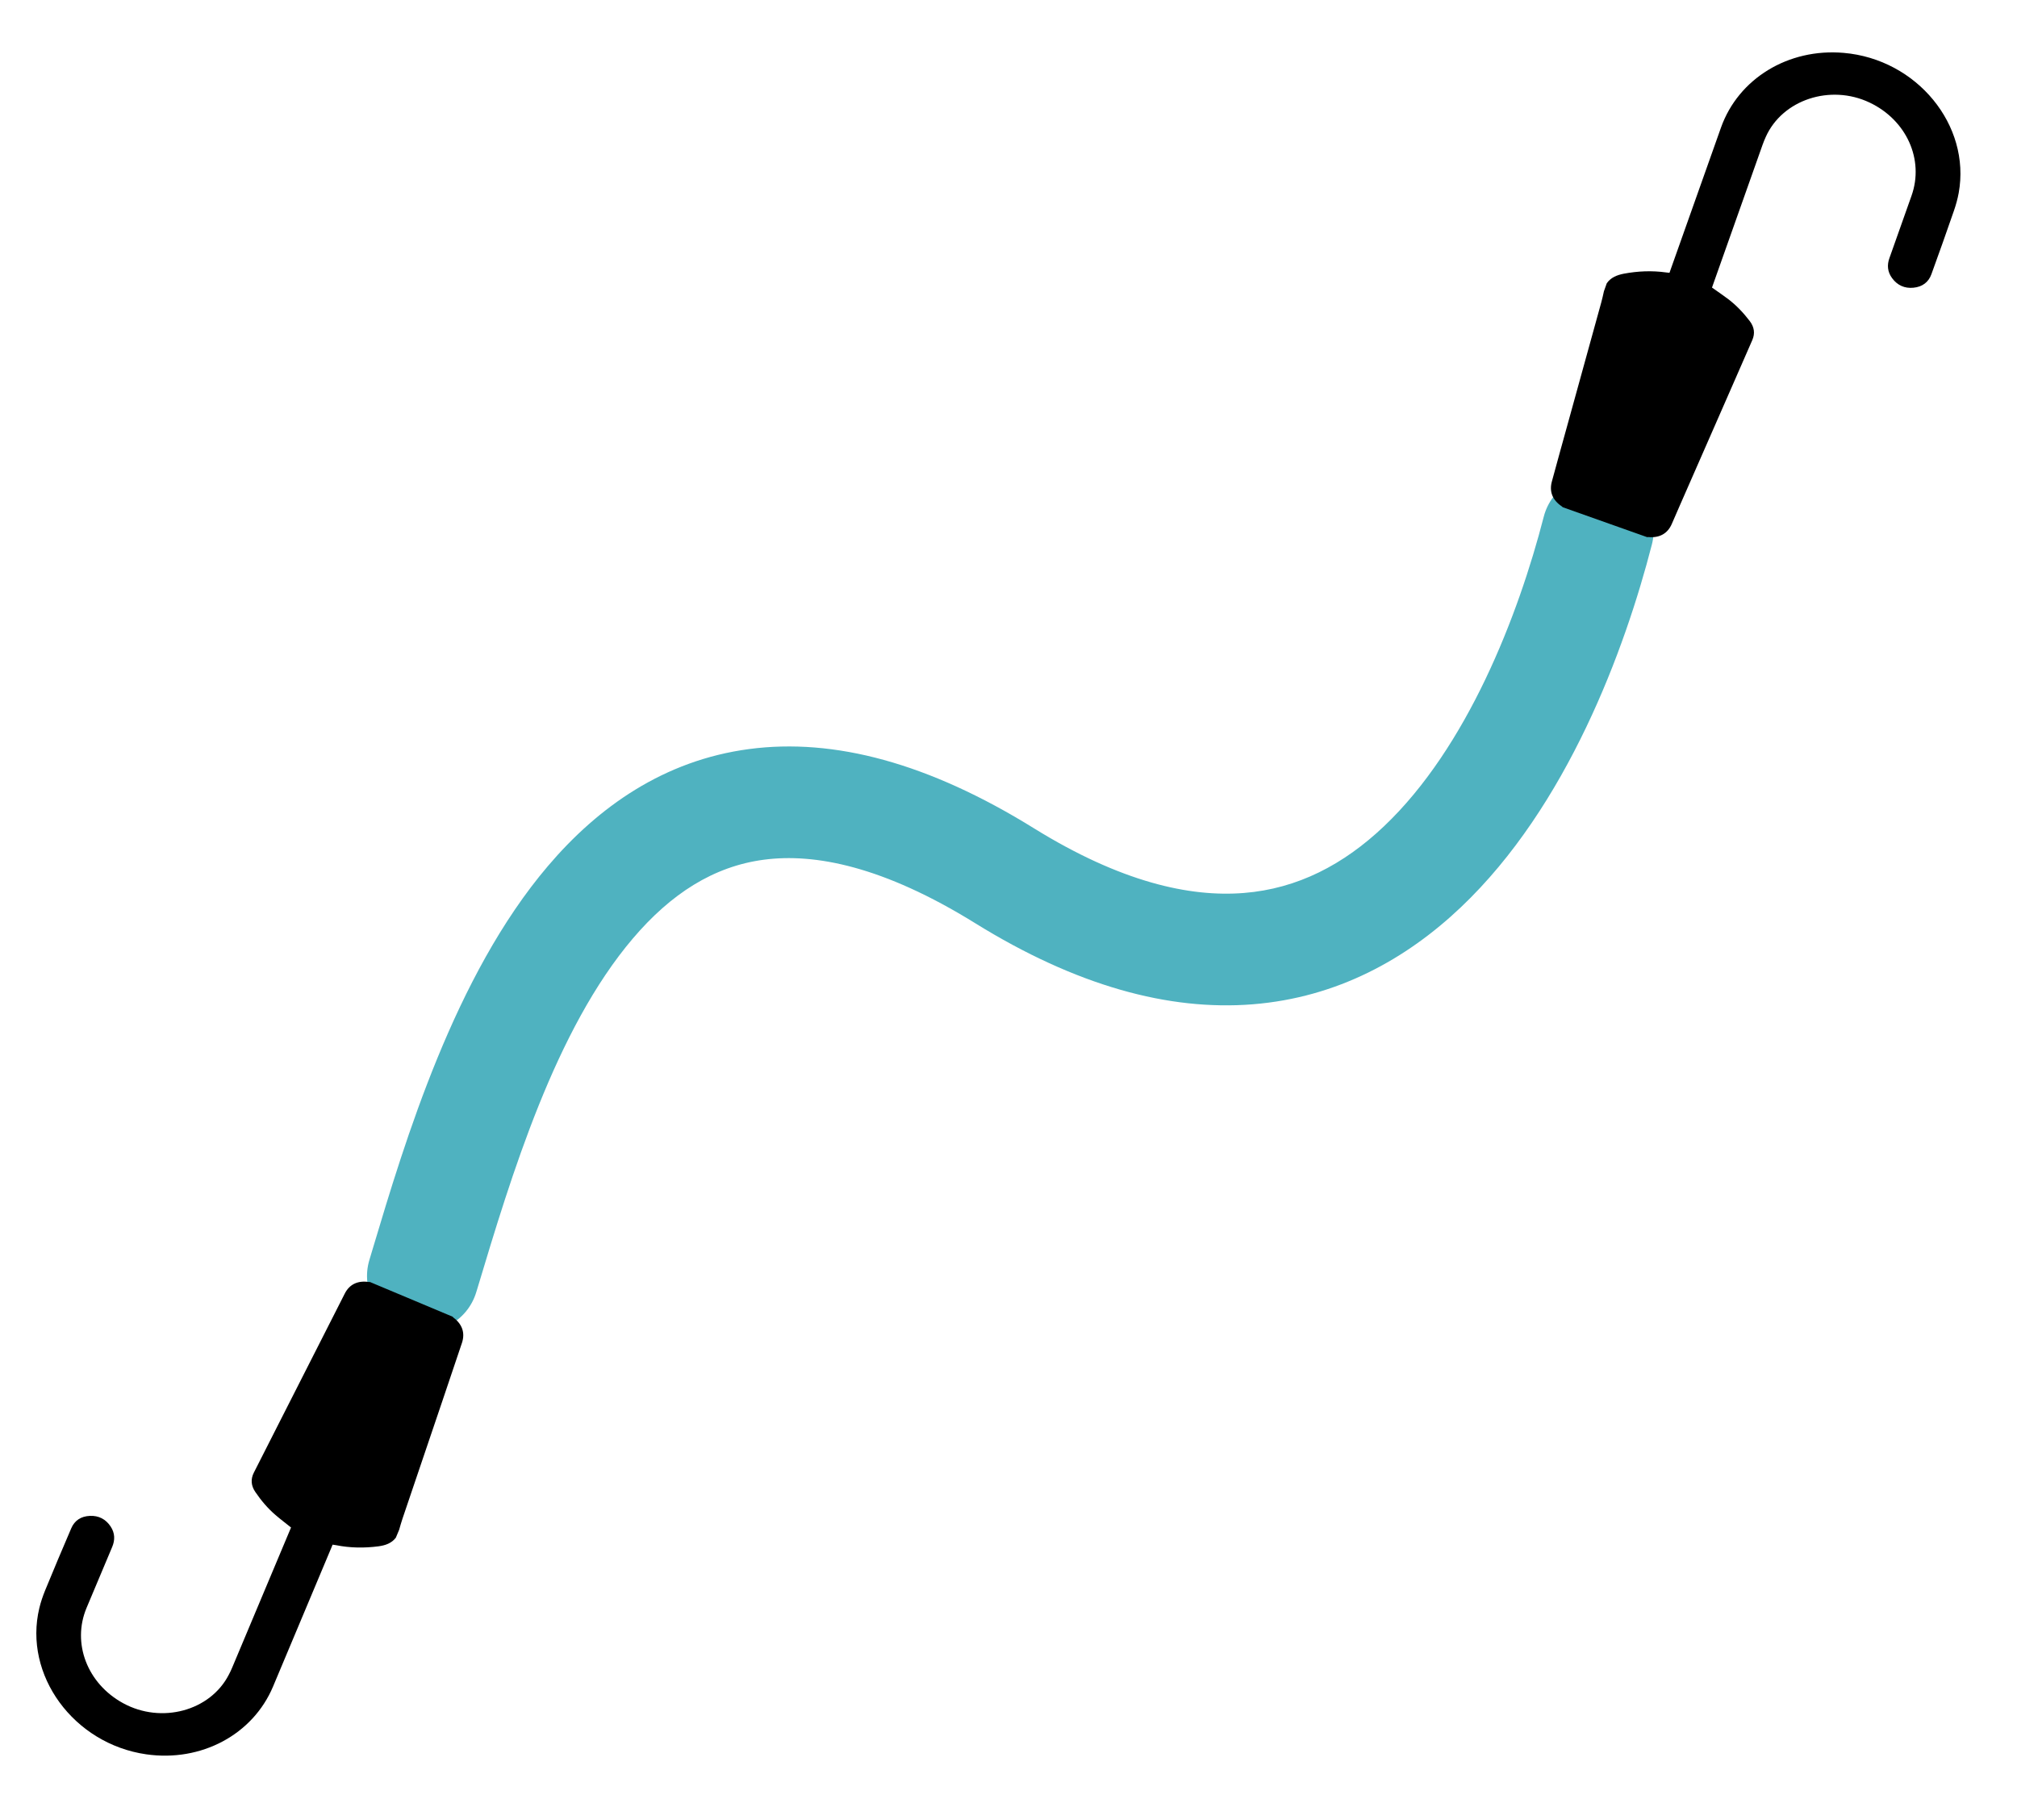 <svg width="41" height="37" viewBox="0 0 41 37" fill="none" xmlns="http://www.w3.org/2000/svg">
<path fill-rule="evenodd" clip-rule="evenodd" d="M32.762 9.689C33.369 9.845 33.735 10.463 33.578 11.07C33.032 13.194 31.86 16.39 29.695 18.444C28.586 19.496 27.183 20.278 25.466 20.416C23.757 20.553 21.876 20.04 19.822 18.767C17.957 17.611 16.564 17.34 15.527 17.477C14.502 17.612 13.636 18.172 12.867 19.075C11.284 20.935 10.392 23.904 9.705 26.19L9.682 26.265C9.502 26.866 8.869 27.206 8.269 27.026C7.669 26.845 7.328 26.212 7.509 25.612C7.533 25.532 7.557 25.449 7.583 25.365C8.232 23.197 9.239 19.835 11.139 17.604C12.157 16.407 13.495 15.456 15.23 15.227C16.952 14.999 18.874 15.509 21.017 16.838C22.781 17.931 24.183 18.242 25.285 18.153C26.378 18.066 27.314 17.574 28.133 16.797C29.822 15.195 30.863 12.516 31.38 10.505C31.537 9.898 32.155 9.532 32.762 9.689Z" fill="#4FB2C0"/>
<path d="M8.046 31.26C7.959 31.373 7.834 31.416 7.691 31.435C7.405 31.472 7.12 31.469 6.833 31.412C6.811 31.408 6.789 31.405 6.761 31.401C6.751 31.426 6.74 31.451 6.73 31.476C6.336 32.413 5.943 33.35 5.55 34.286C5.139 35.263 4.09 35.824 2.972 35.663C1.497 35.451 0.471 34.049 0.8 32.688C0.829 32.567 0.87 32.448 0.916 32.334C1.09 31.911 1.267 31.489 1.448 31.069C1.515 30.911 1.646 30.823 1.828 30.816C2.008 30.808 2.151 30.884 2.249 31.032C2.338 31.167 2.34 31.307 2.28 31.449C2.107 31.86 1.933 32.273 1.76 32.685C1.458 33.404 1.774 34.226 2.503 34.624C3.281 35.049 4.272 34.782 4.651 34.045C4.678 33.995 4.702 33.943 4.724 33.89C5.112 32.967 5.5 32.044 5.887 31.121C5.897 31.097 5.907 31.075 5.916 31.052C5.809 30.966 5.702 30.886 5.601 30.799C5.441 30.662 5.307 30.502 5.19 30.33C5.103 30.203 5.093 30.072 5.158 29.941C5.306 29.647 5.456 29.354 5.604 29.062C5.764 28.747 5.924 28.43 6.085 28.115C6.33 27.632 6.575 27.149 6.821 26.666C6.883 26.543 6.945 26.421 7.007 26.299C7.102 26.11 7.27 26.029 7.493 26.061C7.502 26.063 7.511 26.061 7.519 26.061C8.08 26.296 8.64 26.531 9.2 26.767C9.206 26.773 9.212 26.781 9.218 26.786C9.398 26.921 9.457 27.098 9.39 27.3C9.26 27.686 9.131 28.072 9 28.457C8.727 29.263 8.453 30.069 8.18 30.877C8.155 30.95 8.135 31.026 8.113 31.1C8.092 31.152 8.069 31.206 8.046 31.26Z" fill="black"/>
<path d="M32.661 5.759C32.742 5.642 32.865 5.592 33.007 5.564C33.29 5.511 33.575 5.498 33.864 5.538C33.887 5.541 33.908 5.542 33.936 5.546C33.945 5.519 33.954 5.494 33.963 5.469C34.303 4.511 34.643 3.553 34.982 2.596C35.336 1.597 36.352 0.977 37.477 1.075C38.962 1.202 40.065 2.544 39.815 3.922C39.793 4.043 39.759 4.165 39.719 4.281C39.569 4.713 39.417 5.145 39.26 5.575C39.202 5.736 39.076 5.832 38.895 5.849C38.715 5.867 38.568 5.799 38.463 5.657C38.366 5.527 38.355 5.387 38.408 5.243C38.557 4.822 38.707 4.4 38.856 3.979C39.117 3.244 38.754 2.441 38.004 2.085C37.204 1.705 36.229 2.028 35.892 2.786C35.869 2.837 35.847 2.89 35.828 2.944C35.494 3.888 35.159 4.831 34.825 5.775C34.816 5.8 34.808 5.823 34.8 5.846C34.912 5.925 35.023 6 35.129 6.08C35.297 6.208 35.44 6.36 35.566 6.525C35.66 6.647 35.678 6.777 35.62 6.912C35.489 7.213 35.356 7.515 35.225 7.815C35.083 8.139 34.941 8.464 34.799 8.787C34.581 9.284 34.364 9.78 34.146 10.276C34.092 10.402 34.036 10.527 33.982 10.653C33.897 10.847 33.734 10.938 33.509 10.918C33.5 10.917 33.492 10.919 33.483 10.92C32.91 10.717 32.338 10.514 31.765 10.311C31.759 10.305 31.753 10.297 31.746 10.293C31.559 10.168 31.489 9.995 31.545 9.789C31.653 9.396 31.759 9.004 31.869 8.612C32.095 7.791 32.323 6.971 32.549 6.149C32.57 6.075 32.586 5.998 32.603 5.922C32.622 5.87 32.642 5.814 32.661 5.759Z" fill="black"/>
</svg>

